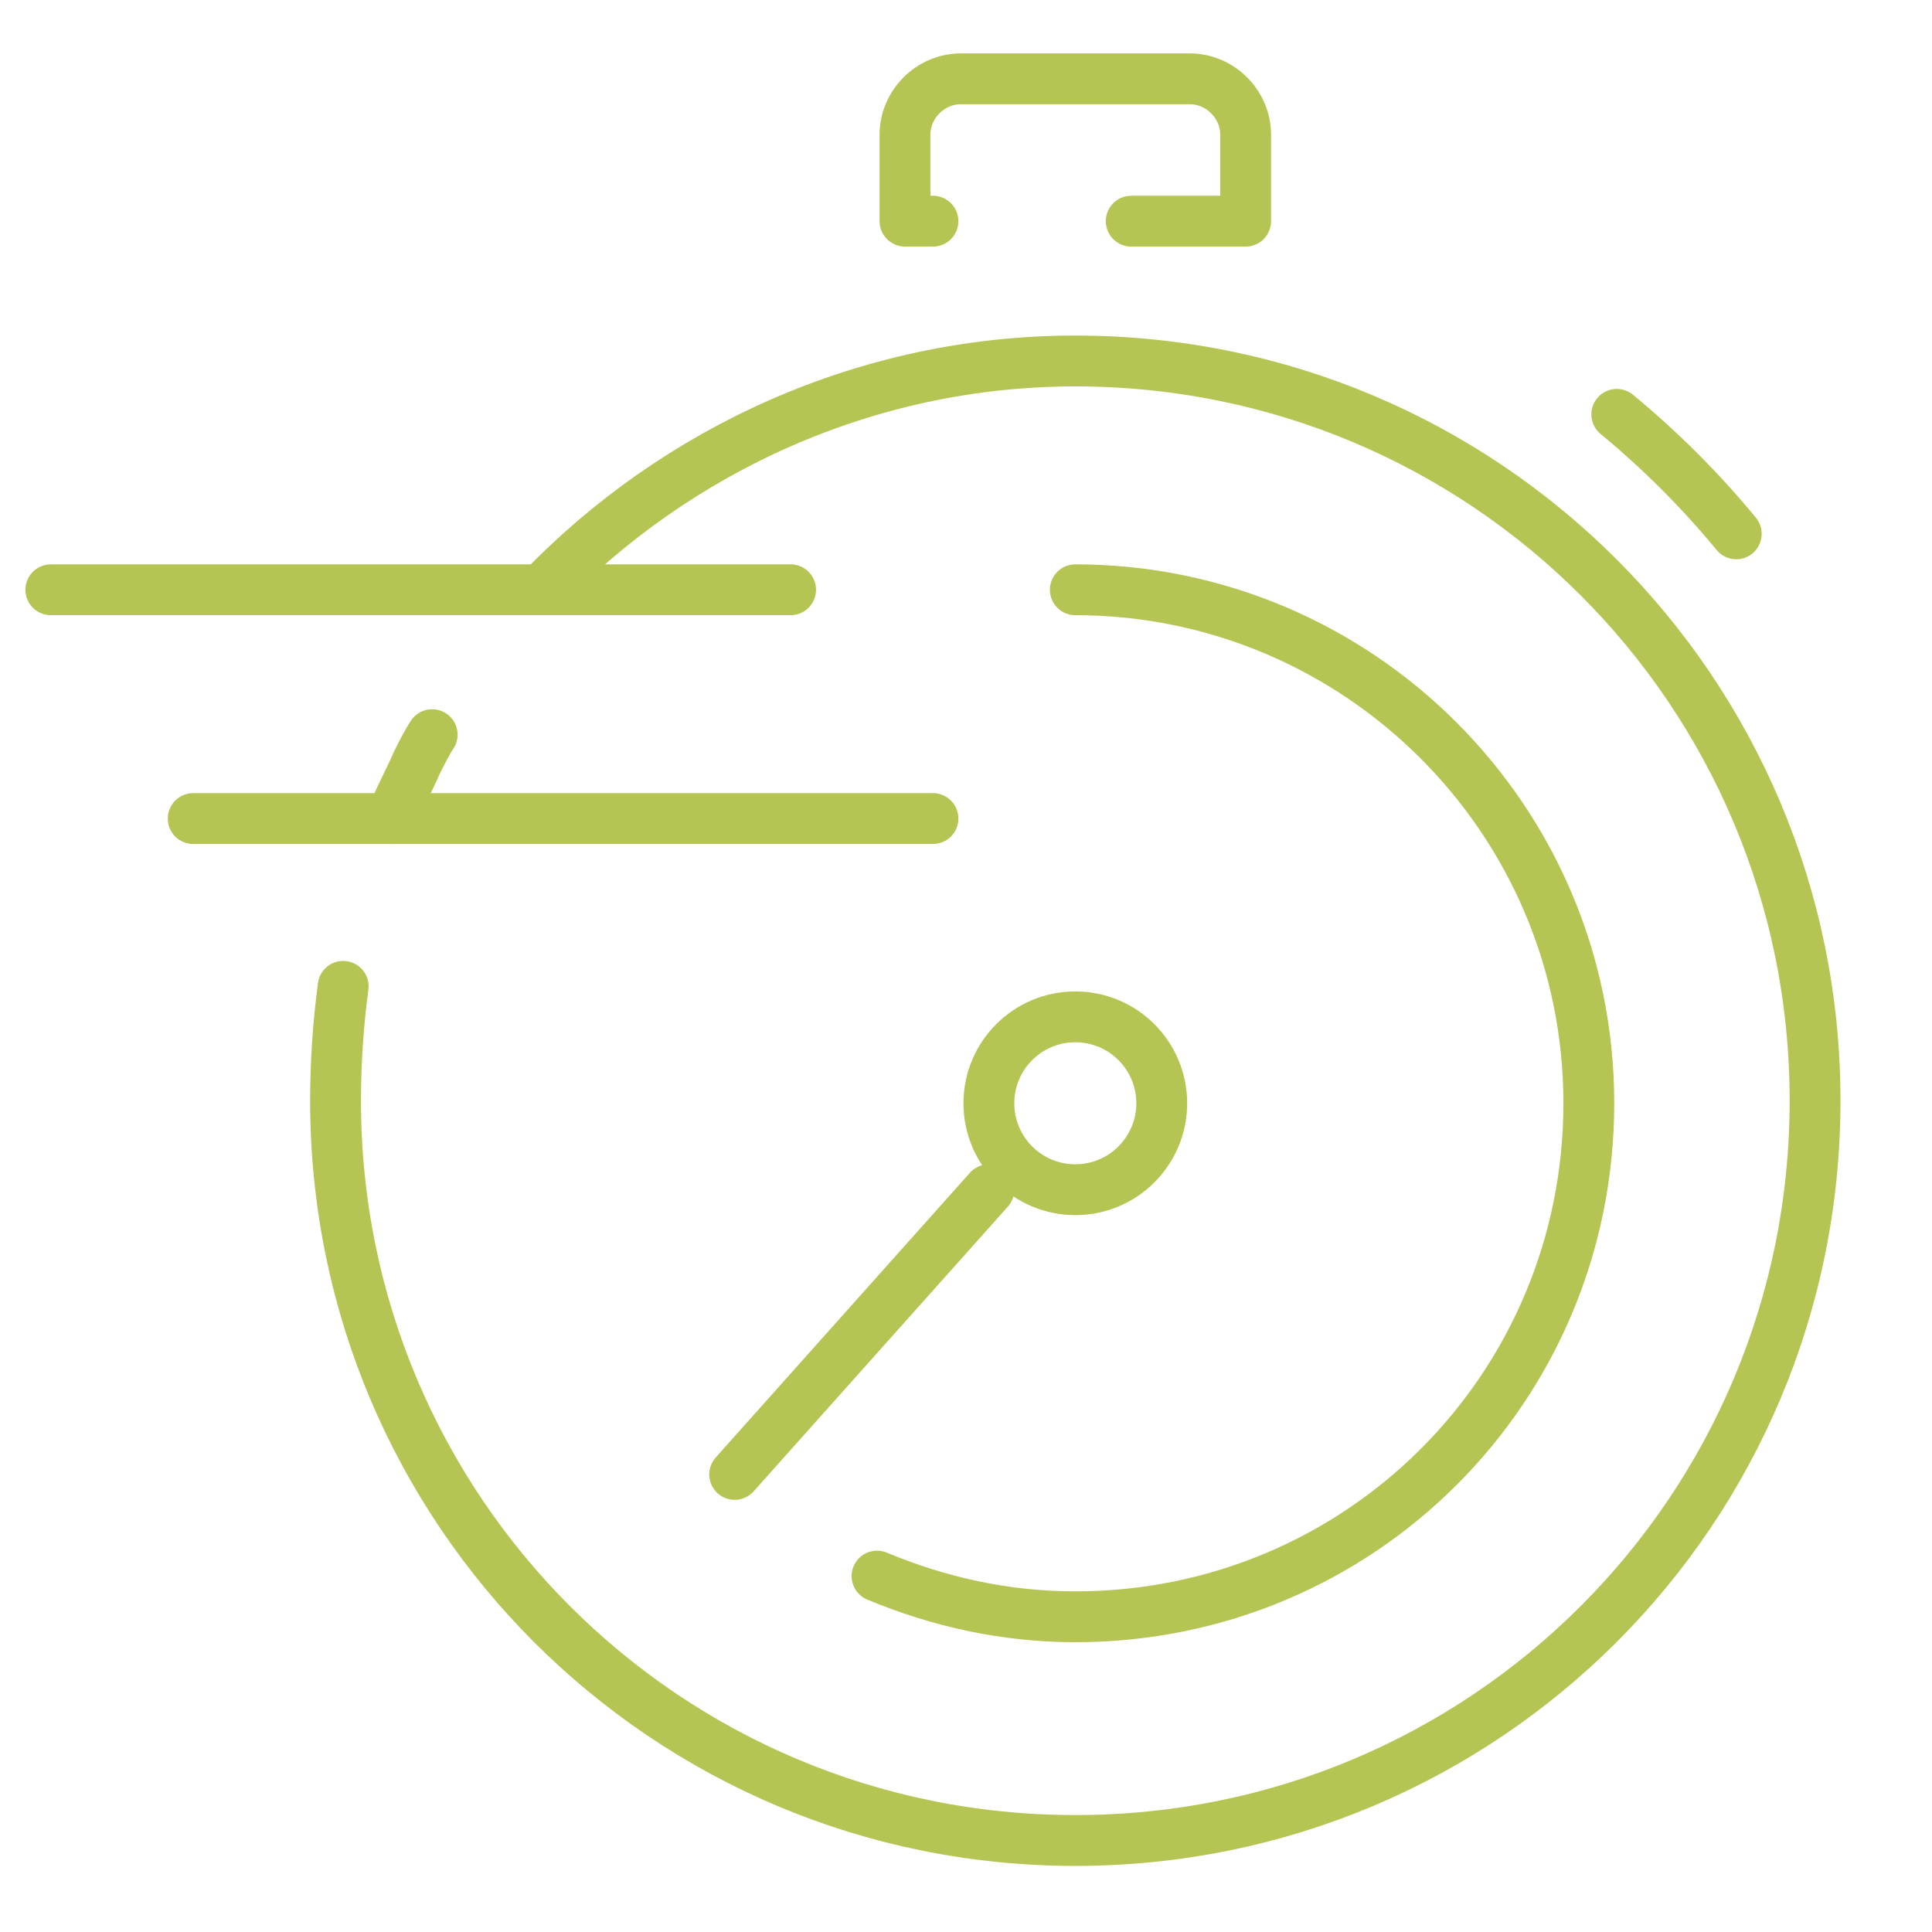 <?xml version="1.0" encoding="utf-8"?>
<!-- Generator: Adobe Illustrator 23.0.3, SVG Export Plug-In . SVG Version: 6.00 Build 0)  -->
<svg version="1.1" id="Capa_1" xmlns="http://www.w3.org/2000/svg" xmlns:xlink="http://www.w3.org/1999/xlink" x="0px" y="0px"
	 viewBox="0 0 76 76" style="enable-background:new 0 0 76 76;" xml:space="preserve">
<style type="text/css">
	.st0{fill:none;stroke:#B6C453;stroke-width:2;stroke-linecap:round;stroke-linejoin:round;stroke-miterlimit:10;}
</style>
<g id="fast_service">
	<g>
		<path class="st0" d="M21.3,23.2c5.3-5.5,12.8-9,21-9c16.1,0,29.1,13,29.1,29.1s-13,29.1-29.1,29.1c-16.1,0-29.1-13-29.1-29.1
			c0-1.5,0.1-3,0.3-4.5"/>
		<path class="st0" d="M15.4,32.2c0.3-0.8,0.7-1.5,1-2.2c0.2-0.4,0.4-0.8,0.6-1.1"/>
	</g>
	<path class="st0" d="M42.3,23.2c11.1,0,20.2,9,20.2,20.2s-9,20.2-20.2,20.2c-2.8,0-5.4-0.6-7.8-1.6"/>
	<g>
		<line class="st0" x1="28.9" y1="58" x2="38.9" y2="46.8"/>
		<circle class="st0" cx="42.3" cy="43.4" r="3.4"/>
	</g>
	<g>
		<line class="st0" x1="2" y1="23.2" x2="31.1" y2="23.2"/>
		<line class="st0" x1="7.6" y1="32.2" x2="36.7" y2="32.2"/>
	</g>
	<g>
		<path class="st0" d="M36.7,8.7h-1.1V5.3c0-1.2,1-2.2,2.2-2.2h9c1.2,0,2.2,1,2.2,2.2v3.4h-4.5"/>
		<path class="st0" d="M63.6,16.3c1.7,1.4,3.3,3,4.7,4.7"/>
	</g>
</g>
</svg>
